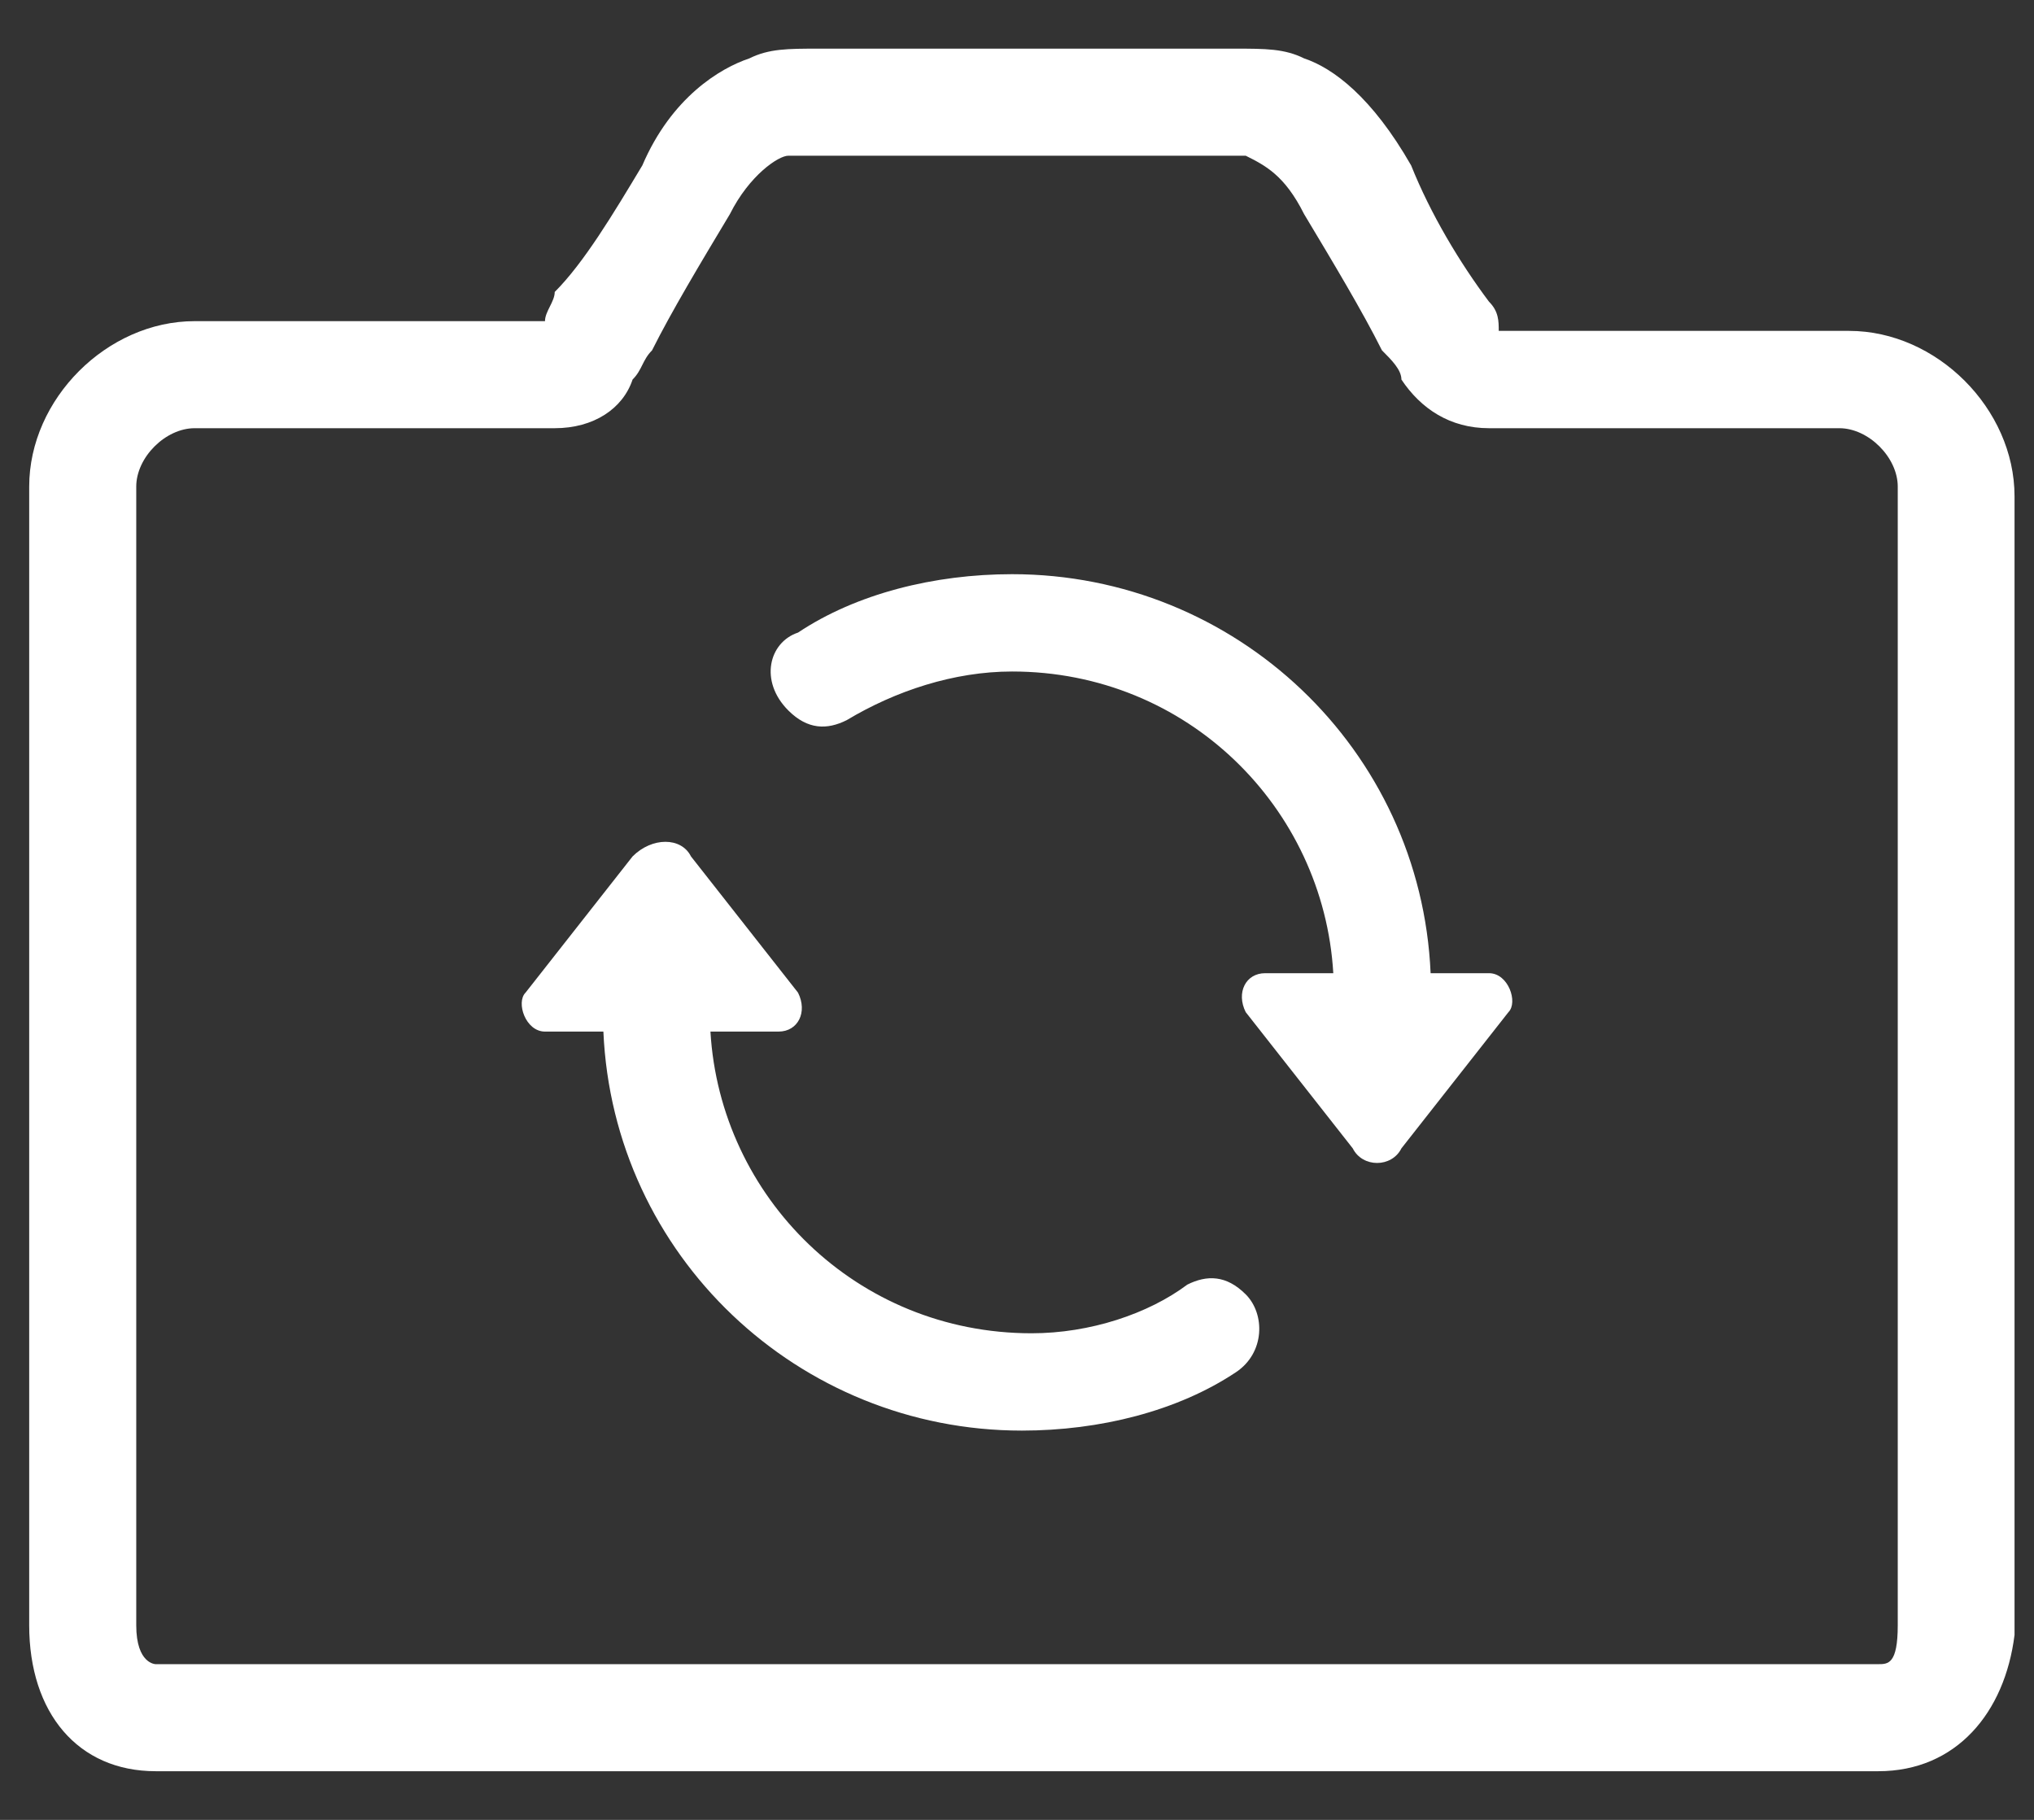 <?xml version="1.0" encoding="utf-8"?>
<!-- Generator: Adobe Illustrator 19.1.1, SVG Export Plug-In . SVG Version: 6.00 Build 0)  -->
<svg version="1.1" id="Layer_1" xmlns="http://www.w3.org/2000/svg" xmlns:xlink="http://www.w3.org/1999/xlink" x="0px" y="0px"
	 viewBox="0 0 20.9 18.7" style="enable-background:new 0 0 20.9 18.7;" xml:space="preserve">
<rect x="0" y="0" width="20.9" height="18.7" fill="#333333" stroke="none"/>
<style type="text/css">
	.st0{fill:#FFFFFF;}
</style>
<g>
	<path class="st0" d="M19.3,18.2H1.6c-0.8,0-1.3-0.6-1.3-1.5V5c0-0.9,0.8-1.7,1.7-1.7h3.6c0-0.1,0.1-0.2,0.1-0.3
		C6,2.7,6.3,2.2,6.6,1.7c0.3-0.7,0.8-1,1.1-1.1c0.2-0.1,0.4-0.1,0.7-0.1h4.3c0.3,0,0.5,0,0.7,0.1c0.3,0.1,0.7,0.4,1.1,1.1
		c0.2,0.5,0.5,1,0.8,1.4c0.1,0.1,0.1,0.2,0.1,0.3H19c0.9,0,1.7,0.8,1.7,1.7v11.7C20.6,17.6,20.1,18.2,19.3,18.2z M2,4.4
		C1.7,4.4,1.4,4.7,1.4,5v11.7c0,0.4,0.2,0.4,0.2,0.4h17.7c0.1,0,0.2,0,0.2-0.4V5c0-0.3-0.3-0.6-0.6-0.6h-3.6c-0.4,0-0.7-0.2-0.9-0.5
		c0-0.1-0.1-0.2-0.2-0.3c-0.2-0.4-0.5-0.9-0.8-1.4c-0.2-0.4-0.4-0.5-0.6-0.6c-0.1,0-0.1,0-0.2,0H8.3c-0.1,0-0.2,0-0.2,0
		C8,1.6,7.7,1.8,7.5,2.2c-0.3,0.5-0.6,1-0.8,1.4C6.6,3.7,6.6,3.8,6.5,3.9C6.4,4.2,6.1,4.4,5.7,4.4L2,4.4z M5.6,3.4
		C5.6,3.4,5.6,3.4,5.6,3.4C5.6,3.4,5.6,3.4,5.6,3.4z M15.4,3.4L15.4,3.4L15.4,3.4z"/>
	<g>
		<path class="st0" d="M10.6,13.7c-1.8,0-3.2-1.4-3.3-3.1H8c0.2,0,0.3-0.2,0.2-0.4L7.1,8.8C7,8.6,6.7,8.6,6.5,8.8l-1.1,1.4
			c-0.1,0.1,0,0.4,0.2,0.4h0.6c0.1,2.3,2,4.1,4.3,4.1c0.8,0,1.6-0.2,2.2-0.6c0.3-0.2,0.3-0.6,0.1-0.8l0,0c-0.2-0.2-0.4-0.2-0.6-0.1
			C11.8,13.5,11.2,13.7,10.6,13.7z"/>
		<path class="st0" d="M10.4,6.9c1.8,0,3.2,1.4,3.3,3.1H13c-0.2,0-0.3,0.2-0.2,0.4l1.1,1.4c0.1,0.2,0.4,0.2,0.5,0l1.1-1.4
			c0.1-0.1,0-0.4-0.2-0.4h-0.6c-0.1-2.3-2-4.1-4.3-4.1c-0.8,0-1.6,0.2-2.2,0.6C7.9,6.6,7.8,7,8.1,7.3l0,0c0.2,0.2,0.4,0.2,0.6,0.1
			C9.2,7.1,9.8,6.9,10.4,6.9z"/>
	</g>
</g>
</svg>
